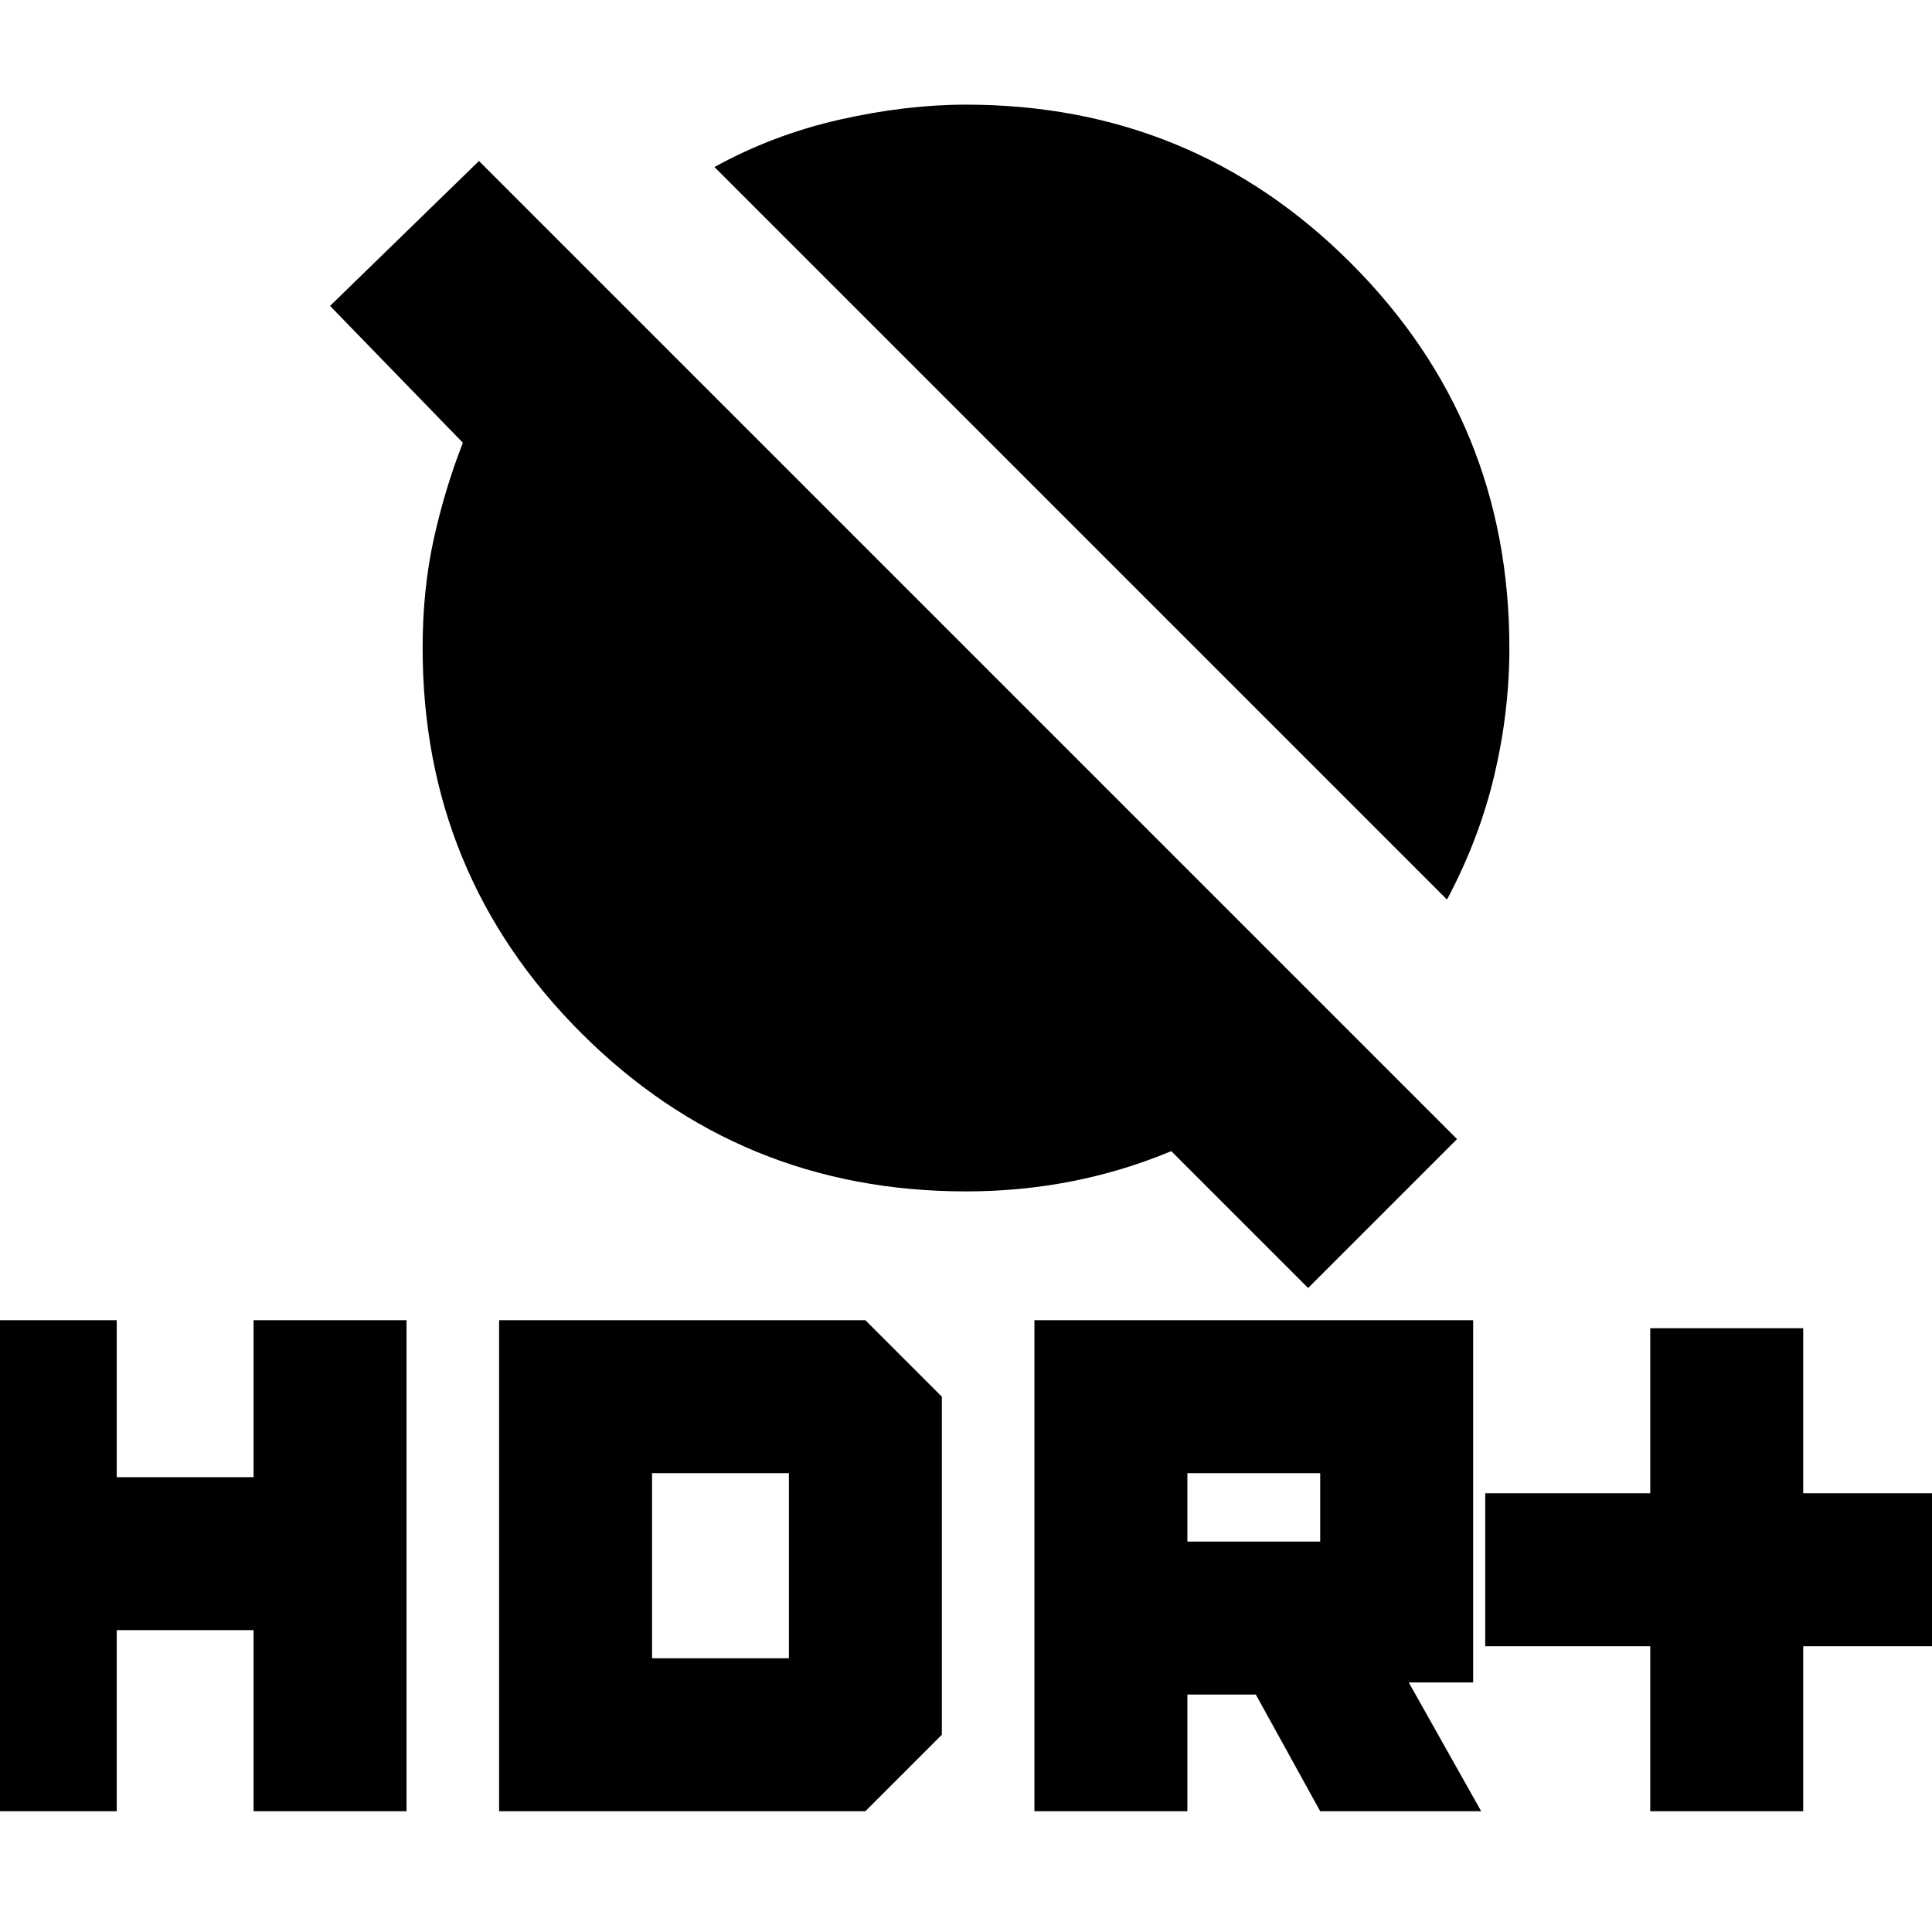 <svg xmlns="http://www.w3.org/2000/svg" height="24" viewBox="0 -960 960 960" width="24"><path d="M820-60v-82h-82v-76h82v-82h76v82h82v76h-82v82h-76Zm-306 0v-244h218v180h-32l36 64h-80l-32-58h-34v58h-76Zm76-134h66v-34h-66v34ZM-18-60v-244h76v78h68v-78h76v244h-76v-90H58v90h-76Zm266 0v-244h182l38 38v168l-38 38H248Zm76-76h68v-92h-68v92Zm395-377L355-877q29-16 62-23.5t63-7.5q112.5 0 191.25 78.75T750-638q0 31.67-7.5 63.33Q735-543 719-513Zm-69 193-68-68q-24 10-49.5 15t-52.5 5q-112.5 0-191.25-78.75T210-638q0-29 5.5-54t14.5-48l-66-68 74-72 486 486-74 74Z"/></svg>